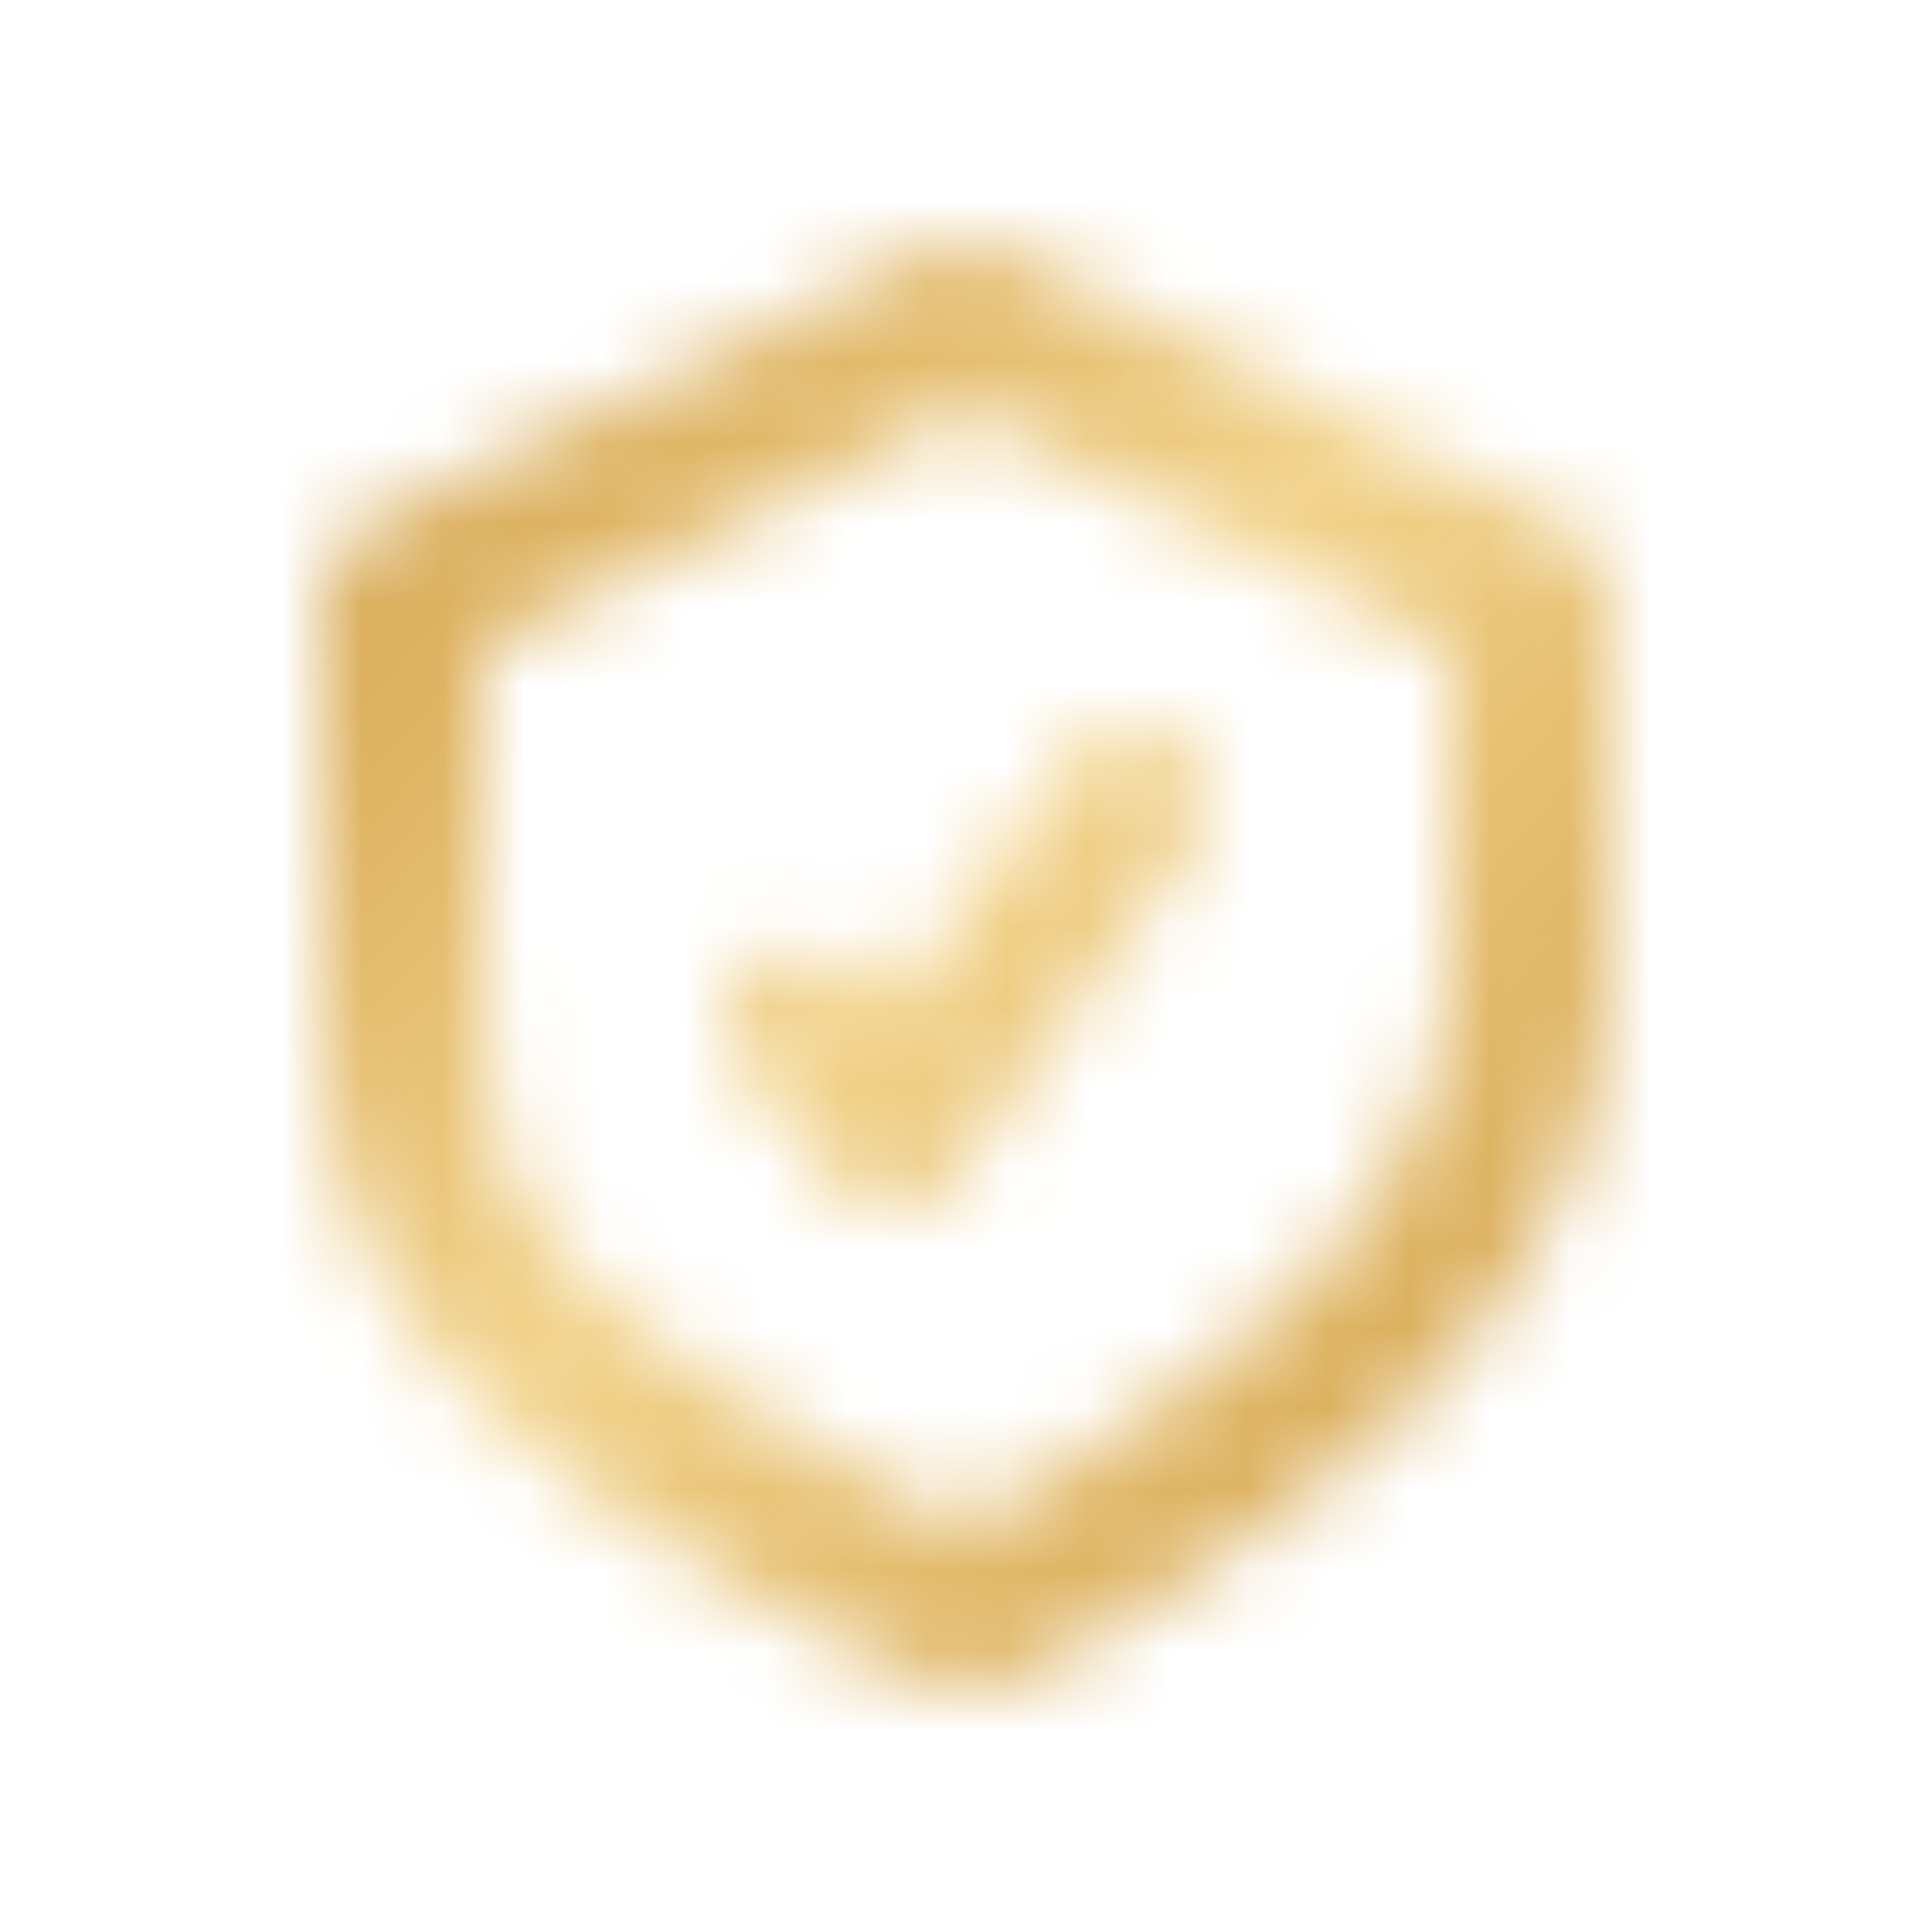 <svg width="24" height="24" viewBox="0 0 24 24" fill="none" xmlns="http://www.w3.org/2000/svg">
<mask id="path-1-inside-1_1415_16031" fill="white">
<path fill-rule="evenodd" clip-rule="evenodd" d="M12.441 3.102C12.163 2.966 11.838 2.966 11.561 3.102L4.561 6.531C4.218 6.698 4.001 7.047 4.001 7.429V12C4.001 12.061 4.001 12.123 4 12.187L4 12.187C3.996 13.495 3.989 15.476 5.794 17.279C6.798 18.282 8.221 19.193 9.37 19.837C9.953 20.164 10.486 20.434 10.891 20.624C11.092 20.719 11.268 20.797 11.407 20.853C11.476 20.881 11.545 20.908 11.609 20.929C11.64 20.94 11.681 20.953 11.727 20.965L11.73 20.965C11.757 20.972 11.866 21 12.001 21C12.139 21 12.249 20.971 12.282 20.963C12.332 20.949 12.376 20.934 12.408 20.923C12.474 20.899 12.542 20.871 12.604 20.842C12.733 20.785 12.892 20.707 13.069 20.613C13.427 20.426 13.895 20.16 14.412 19.836C15.437 19.194 16.711 18.289 17.713 17.273C19.425 15.537 20 13.528 20 12V7.429C20 7.047 19.783 6.698 19.44 6.531L12.441 3.102ZM6.001 12V8.052L12.001 5.114L18 8.053V12C18 13.045 17.603 14.536 16.288 15.869C15.442 16.728 14.314 17.538 13.35 18.141C12.873 18.44 12.45 18.68 12.14 18.842C12.082 18.873 12.029 18.9 11.982 18.924C11.912 18.893 11.831 18.856 11.741 18.814C11.38 18.644 10.889 18.396 10.348 18.093C9.247 17.475 8.015 16.671 7.207 15.864C5.999 14.656 6 13.426 6.001 12.12L6.001 12ZM14.825 10.464C15.124 10.05 15.031 9.473 14.617 9.175C14.204 8.876 13.627 8.969 13.329 9.383L11.025 12.572L10.632 12.101C10.306 11.71 9.724 11.657 9.332 11.983C8.941 12.31 8.888 12.892 9.214 13.283L10.368 14.668C10.55 14.887 10.824 15.009 11.109 14.999C11.394 14.99 11.658 14.849 11.825 14.617L14.825 10.464Z"/>
</mask>
<path d="M11.561 3.102L12.441 4.898L12.441 4.898L11.561 3.102ZM12.441 3.102L11.561 4.898L11.561 4.898L12.441 3.102ZM4.561 6.531L5.441 8.327H5.441L4.561 6.531ZM4 12.187L6 12.194L6 12.194L4 12.187ZM4 12.187L2 12.18L2 12.18L4 12.187ZM5.794 17.279L4.38 18.694H4.38L5.794 17.279ZM9.37 19.837L8.391 21.581H8.391L9.37 19.837ZM10.891 20.624L10.04 22.434L10.04 22.434L10.891 20.624ZM11.407 20.853L10.654 22.706L10.654 22.706L11.407 20.853ZM11.609 20.929L12.246 19.034L12.246 19.034L11.609 20.929ZM11.727 20.965L12.221 19.026L12.22 19.026L11.727 20.965ZM11.73 20.965L12.225 19.027L12.223 19.027L11.73 20.965ZM12.282 20.962L11.773 19.028L11.773 19.028L12.282 20.962ZM12.408 20.923L11.73 19.041L11.73 19.041L12.408 20.923ZM12.604 20.842L11.788 19.017L11.788 19.017L12.604 20.842ZM13.069 20.613L12.14 18.842L12.14 18.842L13.069 20.613ZM14.412 19.836L13.35 18.141L13.35 18.141L14.412 19.836ZM17.713 17.273L19.137 18.678H19.137L17.713 17.273ZM19.44 6.531L20.32 4.734V4.734L19.44 6.531ZM6.001 8.052L5.121 6.256C4.436 6.592 4.001 7.289 4.001 8.052H6.001ZM6.001 12L8.001 12.001V12H6.001ZM12.001 5.114L12.881 3.317C12.326 3.046 11.676 3.046 11.121 3.317L12.001 5.114ZM18 8.053H20C20 7.289 19.566 6.593 18.88 6.257L18 8.053ZM16.288 15.869L17.713 17.273L16.288 15.869ZM13.35 18.141L12.289 16.446L12.289 16.446L13.35 18.141ZM12.14 18.842L13.069 20.613L13.069 20.613L12.14 18.842ZM11.982 18.924L11.171 20.752C11.717 20.995 12.344 20.98 12.878 20.712L11.982 18.924ZM11.741 18.814L10.891 20.624H10.891L11.741 18.814ZM10.348 18.093L9.37 19.837H9.37L10.348 18.093ZM7.207 15.864L8.621 14.449L8.621 14.449L7.207 15.864ZM6.001 12.12L8.001 12.121V12.121L6.001 12.12ZM14.617 9.175L13.446 10.796L13.446 10.796L14.617 9.175ZM14.825 10.464L16.447 11.635H16.447L14.825 10.464ZM13.329 9.383L14.95 10.554L14.95 10.554L13.329 9.383ZM11.025 12.572L9.488 13.853C9.884 14.328 10.477 14.593 11.094 14.571C11.711 14.55 12.284 14.244 12.646 13.743L11.025 12.572ZM10.632 12.101L9.096 13.382L9.096 13.382L10.632 12.101ZM9.332 11.983L8.052 10.447L8.052 10.447L9.332 11.983ZM9.214 13.283L10.75 12.003L9.214 13.283ZM10.368 14.668L8.831 15.948L10.368 14.668ZM11.825 14.617L10.204 13.446L10.204 13.446L11.825 14.617ZM12.441 4.898C12.163 5.034 11.838 5.034 11.561 4.898L13.321 1.306C12.488 0.898 11.514 0.898 10.681 1.306L12.441 4.898ZM5.441 8.327L12.441 4.898L10.681 1.306L3.681 4.734L5.441 8.327ZM6.001 7.429C6.001 7.81 5.784 8.159 5.441 8.327L3.681 4.734C2.653 5.238 2.001 6.284 2.001 7.429H6.001ZM6.001 12V7.429H2.001V12H6.001ZM6 12.194C6.001 12.131 6.001 12.065 6.001 12H2.001C2.001 12.057 2.001 12.115 2 12.18L6 12.194ZM6 12.194L6 12.194L2 12.18L2 12.18L6 12.194ZM7.207 15.864C6.022 14.68 5.996 13.454 6 12.194L2 12.18C1.996 13.536 1.956 16.272 4.38 18.694L7.207 15.864ZM10.348 18.093C9.247 17.475 8.015 16.671 7.207 15.864L4.38 18.694C5.581 19.893 7.195 20.911 8.391 21.581L10.348 18.093ZM11.741 18.814C11.38 18.644 10.889 18.396 10.348 18.093L8.391 21.581C9.016 21.932 9.592 22.224 10.04 22.434L11.741 18.814ZM12.161 19.001C12.065 18.962 11.923 18.899 11.741 18.814L10.04 22.434C10.262 22.538 10.472 22.632 10.654 22.706L12.161 19.001ZM12.246 19.034C12.237 19.03 12.21 19.021 12.161 19.001L10.654 22.706C10.741 22.741 10.852 22.785 10.971 22.825L12.246 19.034ZM12.22 19.026C12.231 19.029 12.239 19.031 12.243 19.032C12.247 19.034 12.248 19.034 12.246 19.034L10.971 22.825C11.029 22.844 11.122 22.874 11.235 22.903L12.22 19.026ZM12.223 19.027L12.221 19.026L11.234 22.903L11.236 22.903L12.223 19.027ZM12.001 19C12.068 19 12.118 19.007 12.151 19.012C12.168 19.015 12.184 19.018 12.198 19.021C12.213 19.024 12.226 19.028 12.225 19.027L11.235 22.903C11.308 22.922 11.612 23 12.001 23V19ZM11.773 19.028C11.769 19.029 11.781 19.026 11.796 19.023C11.81 19.019 11.827 19.016 11.846 19.013C11.881 19.007 11.934 19 12.001 19V23C12.402 23 12.711 22.918 12.791 22.897L11.773 19.028ZM11.73 19.041C11.73 19.041 11.735 19.04 11.741 19.038C11.748 19.035 11.758 19.032 11.773 19.028L12.791 22.897C12.918 22.863 13.022 22.828 13.086 22.804L11.73 19.041ZM11.788 19.017C11.77 19.025 11.755 19.031 11.744 19.036C11.732 19.04 11.728 19.042 11.73 19.041L13.086 22.804C13.217 22.757 13.335 22.706 13.421 22.668L11.788 19.017ZM12.14 18.842C11.984 18.924 11.866 18.982 11.788 19.017L13.421 22.668C13.601 22.588 13.799 22.489 13.999 22.384L12.14 18.842ZM13.35 18.141C12.873 18.44 12.45 18.68 12.14 18.842L13.999 22.384C14.405 22.172 14.916 21.88 15.474 21.531L13.35 18.141ZM16.288 15.869C15.442 16.728 14.314 17.538 13.35 18.141L15.474 21.531C16.561 20.85 17.981 19.85 19.137 18.678L16.288 15.869ZM18 12C18 13.045 17.603 14.536 16.288 15.869L19.137 18.678C21.247 16.537 22 14.011 22 12H18ZM18 7.429V12H22V7.429H18ZM18.561 8.327C18.218 8.159 18 7.81 18 7.429H22C22 6.283 21.349 5.238 20.32 4.734L18.561 8.327ZM11.561 4.898L18.561 8.327L20.32 4.734L13.321 1.306L11.561 4.898ZM4.001 8.052V12H8.001V8.052H4.001ZM11.121 3.317L5.121 6.256L6.881 9.848L12.881 6.91L11.121 3.317ZM18.88 6.257L12.881 3.317L11.121 6.91L17.12 9.849L18.88 6.257ZM20 12V8.053H16V12H20ZM17.713 17.273C19.424 15.537 20 13.529 20 12H16C16 12.561 15.782 13.535 14.864 14.465L17.713 17.273ZM14.412 19.836C15.437 19.194 16.711 18.289 17.713 17.273L14.864 14.465C14.173 15.167 13.191 15.881 12.289 16.446L14.412 19.836ZM13.069 20.613C13.427 20.426 13.895 20.16 14.412 19.836L12.289 16.446C11.852 16.72 11.472 16.934 11.211 17.071L13.069 20.613ZM12.878 20.712C12.938 20.682 13.001 20.649 13.069 20.613L11.211 17.071C11.163 17.097 11.121 17.118 11.085 17.136L12.878 20.712ZM10.891 20.624C10.992 20.672 11.086 20.715 11.171 20.752L12.793 17.096C12.737 17.071 12.67 17.041 12.591 17.004L10.891 20.624ZM9.37 19.837C9.953 20.164 10.486 20.434 10.891 20.624L12.591 17.004C12.274 16.854 11.826 16.628 11.326 16.348L9.37 19.837ZM5.794 17.279C6.798 18.283 8.222 19.193 9.37 19.837L11.326 16.348C10.272 15.757 9.232 15.06 8.621 14.449L5.794 17.279ZM4.001 12.118C4 13.427 3.953 15.44 5.794 17.279L8.621 14.449C8.285 14.114 8.161 13.835 8.094 13.558C8.009 13.208 8 12.816 8.001 12.121L4.001 12.118ZM4.001 11.999L4.001 12.119L8.001 12.121L8.001 12.001L4.001 11.999ZM13.446 10.796C12.964 10.448 12.856 9.775 13.204 9.293L16.447 11.635C17.392 10.326 17.097 8.499 15.788 7.553L13.446 10.796ZM14.95 10.554C14.602 11.036 13.928 11.144 13.446 10.796L15.788 7.553C14.48 6.608 12.652 6.903 11.707 8.212L14.95 10.554ZM12.646 13.743L14.95 10.554L11.707 8.212L9.403 11.402L12.646 13.743ZM9.096 13.382L9.488 13.853L12.561 11.292L12.169 10.821L9.096 13.382ZM10.613 13.52C10.156 13.9 9.477 13.839 9.096 13.382L12.169 10.821C11.135 9.581 9.292 9.413 8.052 10.447L10.613 13.52ZM10.75 12.003C11.131 12.46 11.069 13.139 10.613 13.52L8.052 10.447C6.812 11.48 6.644 13.323 7.678 14.564L10.75 12.003ZM11.904 13.387L10.75 12.003L7.678 14.564L8.831 15.948L11.904 13.387ZM11.04 13.001C11.372 12.989 11.691 13.132 11.904 13.387L8.831 15.948C9.409 16.642 10.276 17.029 11.178 16.998L11.04 13.001ZM10.204 13.446C10.399 13.177 10.707 13.012 11.04 13.001L11.178 16.998C12.081 16.967 12.918 16.52 13.447 15.788L10.204 13.446ZM13.204 9.293L10.204 13.446L13.447 15.788L16.447 11.635L13.204 9.293Z" fill="url(#paint0_linear_1415_16031)" mask="url(#path-1-inside-1_1415_16031)"/>
<defs>
<linearGradient id="paint0_linear_1415_16031" x1="4.296" y1="3.31" x2="21.55" y2="18.608" gradientUnits="userSpaceOnUse">
<stop stop-color="#D1A04A"/>
<stop offset="0.469" stop-color="#F2D289"/>
<stop offset="0.979" stop-color="#D1A04A"/>
</linearGradient>
</defs>
</svg>
